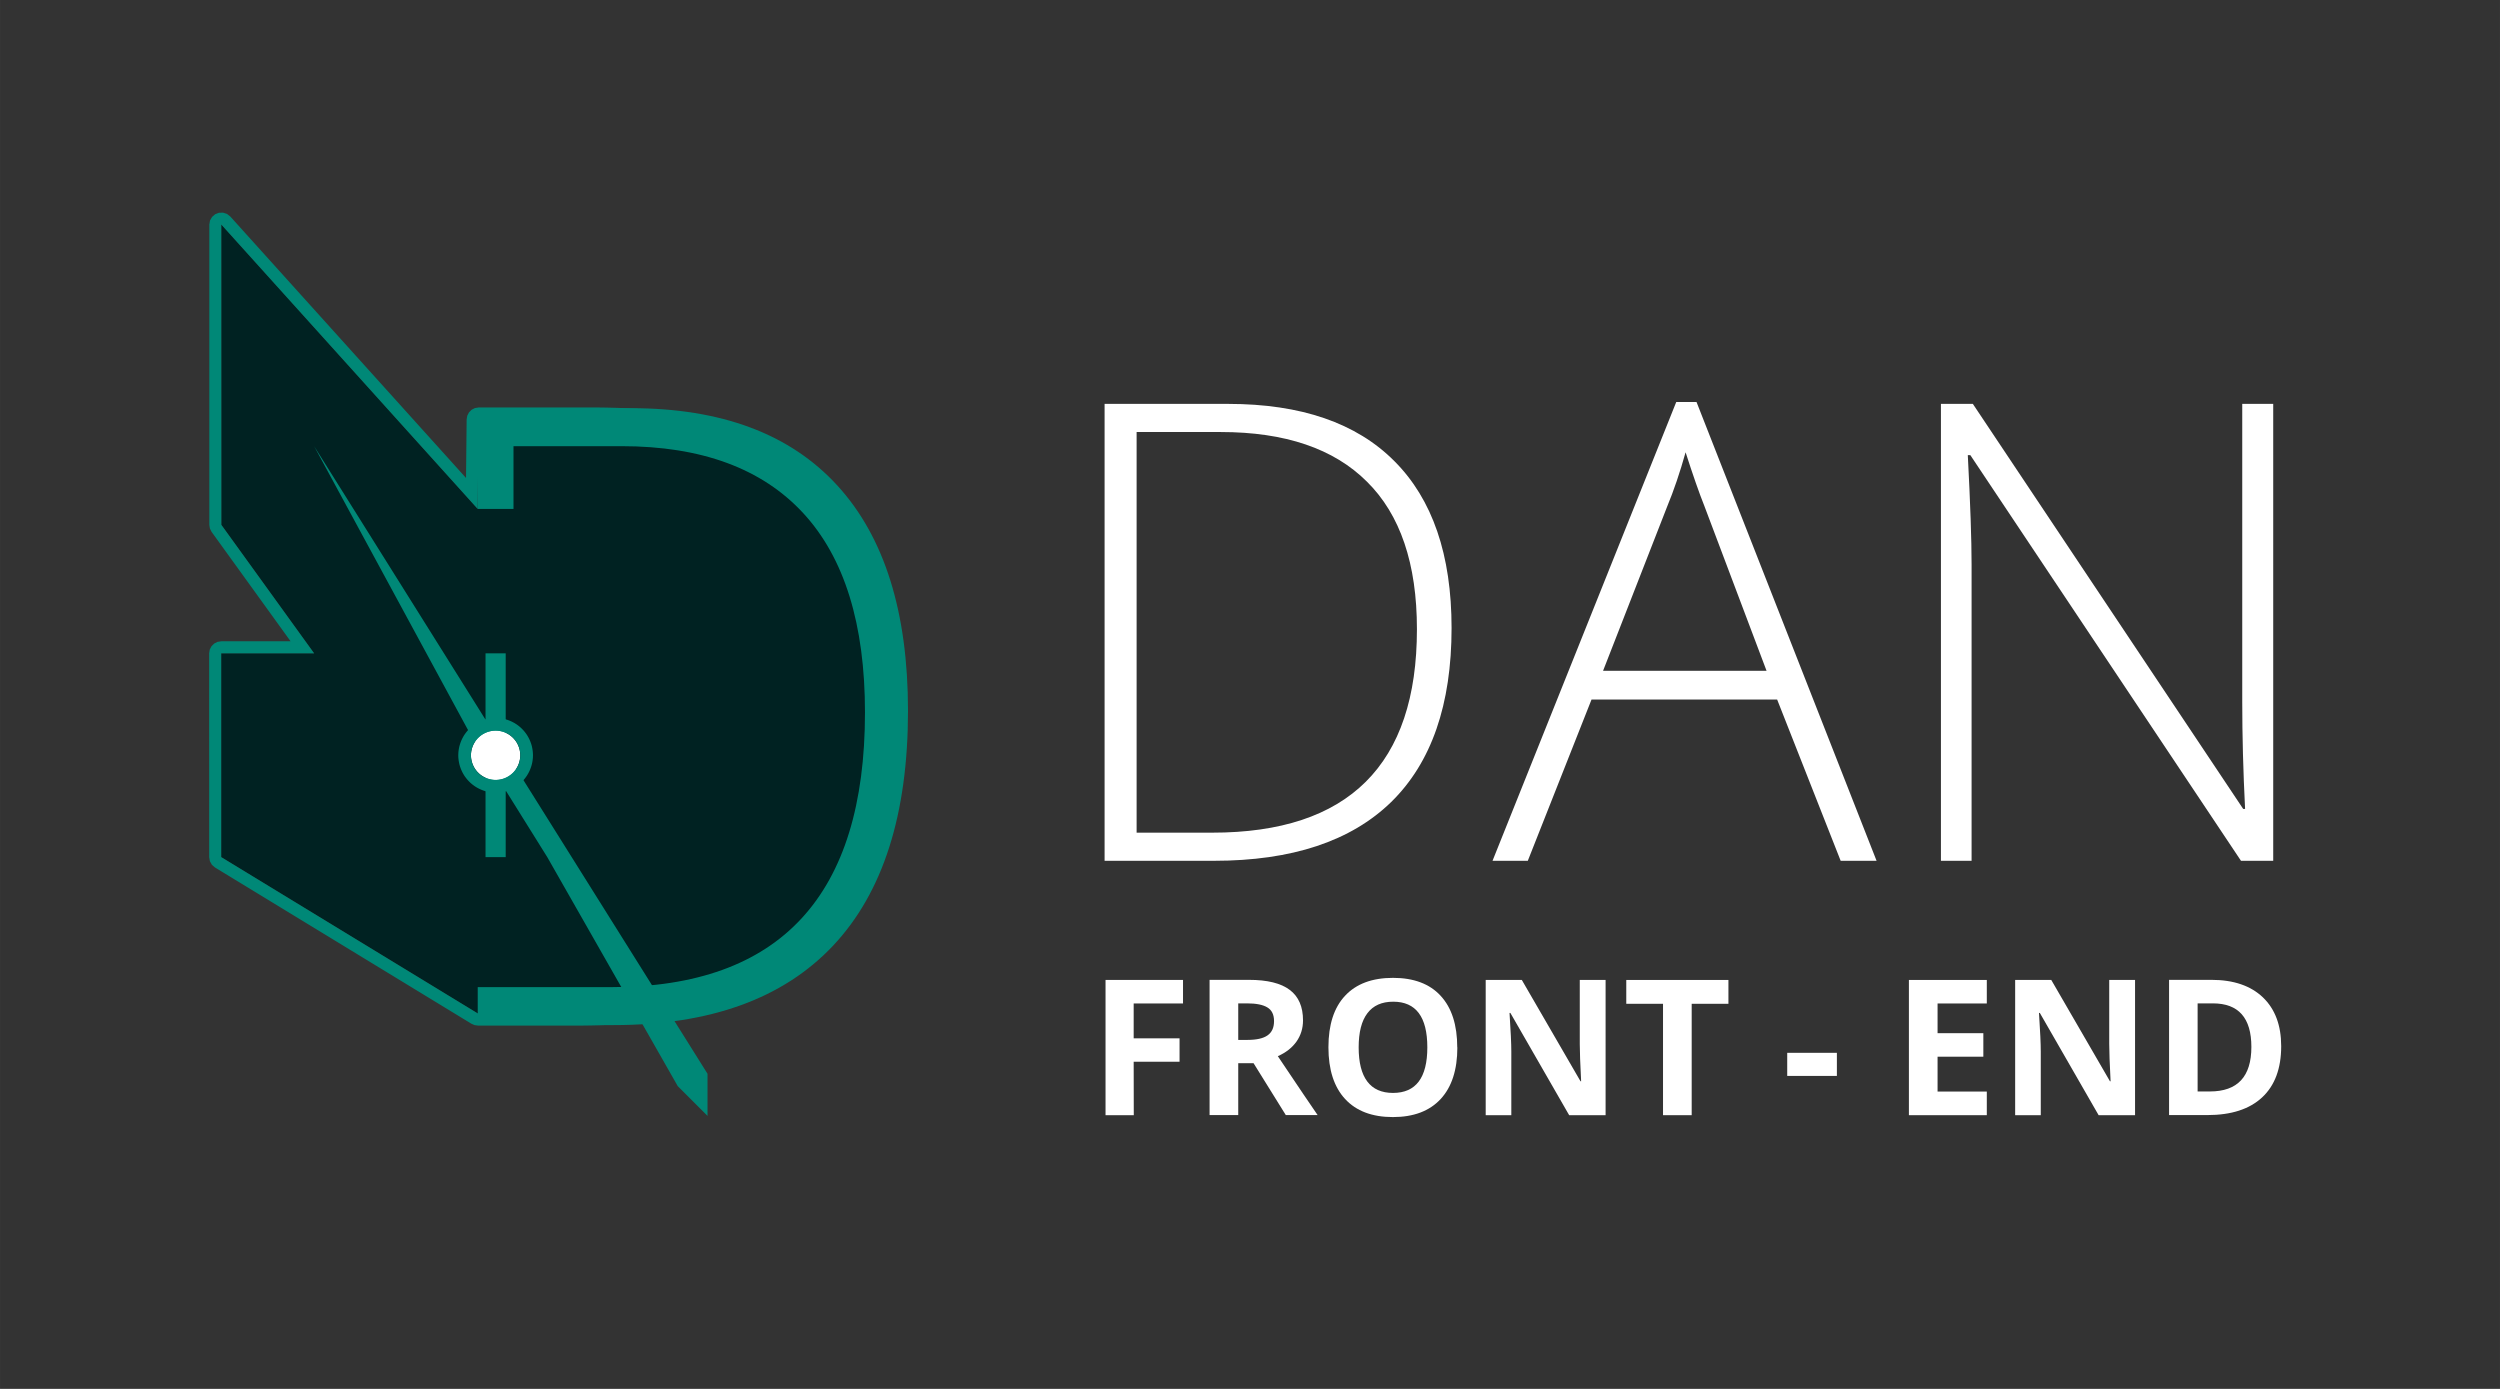 <?xml version="1.0" encoding="UTF-8" standalone="no"?>
<!-- Created with Inkscape (http://www.inkscape.org/) -->

<svg
   xmlns:dc="http://purl.org/dc/elements/1.1/"
   xmlns:cc="http://creativecommons.org/ns#"
   xmlns:rdf="http://www.w3.org/1999/02/22-rdf-syntax-ns#"
   xmlns:svg="http://www.w3.org/2000/svg"
   xmlns="http://www.w3.org/2000/svg"
   xmlns:sodipodi="http://sodipodi.sourceforge.net/DTD/sodipodi-0.dtd"
   xmlns:inkscape="http://www.inkscape.org/namespaces/inkscape"
   width="90"
   height="50"
   viewBox="0 0 23.812 13.229"
   version="1.1"
   id="svg4946"
   inkscape:version="0.92.3 (2405546, 2018-03-11)"
   sodipodi:docname="logo.svg">
  <rect x="0" y="0" width="23.812" height="13.229" fill="#333333" stroke="none"/>
  <defs
     id="defs4940" />
  <sodipodi:namedview
     id="base"
     pagecolor="#ffffff"
     bordercolor="#666666"
     borderopacity="1.0"
     inkscape:pageopacity="0.0"
     inkscape:pageshadow="2"
     inkscape:zoom="4.4706658"
     inkscape:cx="30.466974"
     inkscape:cy="21.960724"
     inkscape:document-units="mm"
     inkscape:current-layer="layer1"
     showgrid="false"
     units="px"
     inkscape:window-width="1366"
     inkscape:window-height="740"
     inkscape:window-x="0"
     inkscape:window-y="0"
     inkscape:window-maximized="1"
     showguides="true"
     inkscape:guide-bbox="true" />
  <g
     inkscape:label="Camada 1"
     inkscape:groupmode="layer"
     id="layer1"
     transform="translate(0,-283.771)">
    <g
       id="g5003"
       transform="translate(-0.963,-0.092)">
      <g
         id="g847"
         transform="translate(1.21)">
        <g
           id="g858"
           style="isolation:isolate"
           transform="matrix(0.252,0,0,0.252,-108.457,281.848)">
          <g
             id="g842">
            <path
               style="fill:#002222;fill-rule:evenodd"
               inkscape:connector-curvature="0"
               id="path838"
               d="m 447.461,27.232 0.036,-3.38 h 4.291 c 3.419,0 6.019,0.545 7.802,2.491 1.783,1.946 2.674,4.785 2.674,8.517 0,3.913 -0.943,6.872 -2.828,8.876 -1.885,2.004 -4.654,2.564 -8.307,2.564 h -3.668 l -9.696,-5.908 V 32.69 h 3.512 l -3.507,-4.857 v -11.35 z" />
            <path
               style="fill:#008877;fill-rule:evenodd"
               inkscape:connector-curvature="0"
               id="path840"
               d="m 437.986,16.083 0.122,0.096 8.911,9.883 0.023,-2.215 0.024,-0.139 0.065,-0.126 0.1,-0.099 0.126,-0.064 0.14,-0.022 h 4.291 0.041 0.04 0.041 0.04 l 0.041,0.001 h 0.04 0.04 l 0.04,0.001 h 0.04 0.04 l 0.04,10e-4 0.04,0.001 h 0.04 l 0.039,0.001 0.04,10e-4 0.039,0.001 0.04,0.001 0.04,10e-4 0.039,0.001 0.039,0.001 0.039,10e-4 0.04,0.001 0.038,0.001 0.04,10e-4 0.038,0.002 0.039,10e-4 0.039,0.002 0.039,10e-4 0.039,0.002 0.038,10e-4 0.039,0.002 0.038,0.002 0.038,0.002 0.039,0.001 0.038,0.002 0.038,0.003 0.038,0.001 0.038,0.002 0.038,0.003 0.038,0.002 0.038,0.002 0.038,0.003 0.037,0.002 0.038,0.003 0.038,0.002 0.037,0.003 0.038,0.003 0.037,0.002 0.038,0.003 0.037,0.003 0.037,0.003 0.037,0.003 0.037,0.003 0.037,0.004 0.037,0.003 0.037,0.003 0.037,0.004 0.036,0.003 0.037,0.004 0.036,0.003 0.037,0.004 0.036,0.004 0.037,0.003 0.036,0.004 0.036,0.004 0.036,0.004 0.036,0.004 0.036,0.005 0.036,0.004 0.036,0.004 0.036,0.005 0.036,0.004 0.035,0.005 0.036,0.004 0.035,0.005 0.036,0.005 0.035,0.005 0.036,0.005 0.035,0.005 0.035,0.005 0.035,0.005 0.036,0.005 0.035,0.006 0.034,0.005 0.035,0.005 0.035,0.006 0.035,0.006 0.034,0.005 0.035,0.006 0.035,0.006 0.034,0.006 0.034,0.006 0.035,0.006 0.034,0.006 0.034,0.007 0.034,0.006 0.034,0.006 0.035,0.007 0.033,0.007 0.034,0.006 0.034,0.007 0.034,0.007 0.033,0.007 0.034,0.007 0.033,0.008 0.034,0.007 0.033,0.007 0.034,0.007 0.033,0.008 0.033,0.008 0.033,0.007 0.033,0.008 0.033,0.008 0.033,0.008 0.033,0.008 0.033,0.008 0.032,0.008 0.033,0.009 0.033,0.008 0.032,0.009 0.033,0.008 0.032,0.009 0.033,0.009 0.032,0.009 0.032,0.009 0.032,0.009 0.032,0.009 0.032,0.009 0.032,0.01 0.032,0.009 0.032,0.01 0.031,0.009 0.032,0.01 0.031,0.01 0.032,0.01 0.031,0.01 0.032,0.01 0.031,0.01 0.031,0.011 0.031,0.01 0.031,0.011 0.031,0.01 0.031,0.011 0.031,0.011 0.031,0.011 0.031,0.011 0.031,0.011 0.03,0.012 0.031,0.011 0.03,0.012 0.03,0.011 0.031,0.012 0.03,0.011 0.03,0.013 0.03,0.011 0.03,0.012 0.03,0.013 0.03,0.012 0.03,0.012 0.03,0.013 0.03,0.013 0.029,0.013 0.03,0.012 0.029,0.014 0.03,0.012 0.029,0.014 0.029,0.013 0.029,0.014 0.03,0.013 0.029,0.014 0.029,0.014 0.029,0.013 0.028,0.014 0.029,0.014 0.029,0.014 0.029,0.015 0.028,0.014 0.029,0.015 0.028,0.014 0.028,0.015 0.029,0.015 0.028,0.015 0.028,0.015 0.028,0.016 0.028,0.015 0.028,0.015 0.027,0.016 0.028,0.016 0.028,0.016 0.027,0.016 0.028,0.016 0.028,0.016 0.027,0.016 0.027,0.016 0.028,0.017 0.027,0.017 0.027,0.016 0.027,0.017 0.026,0.018 0.027,0.017 0.027,0.017 0.027,0.017 0.026,0.018 0.027,0.017 0.026,0.018 0.027,0.018 0.026,0.018 0.026,0.018 0.026,0.019 0.026,0.018 0.026,0.018 0.026,0.019 0.026,0.019 0.026,0.018 0.026,0.019 0.025,0.02 0.026,0.019 0.025,0.019 0.026,0.02 0.025,0.019 0.025,0.02 0.025,0.02 0.025,0.02 0.025,0.02 0.025,0.02 0.025,0.021 0.025,0.02 0.024,0.021 0.025,0.021 0.024,0.021 0.025,0.021 0.024,0.021 0.024,0.021 0.025,0.021 0.023,0.022 0.025,0.021 0.024,0.022 0.023,0.022 0.024,0.022 0.024,0.022 0.023,0.023 0.024,0.022 0.023,0.023 0.023,0.022 0.024,0.023 0.023,0.023 0.023,0.023 0.023,0.023 0.023,0.024 0.023,0.023 0.023,0.024 0.022,0.024 0.023,0.024 0.022,0.023 0.023,0.025 0.022,0.024 0.022,0.024 0.022,0.024 0.022,0.025 0.022,0.024 0.021,0.024 0.022,0.025 0.021,0.024 0.022,0.025 0.021,0.025 0.021,0.025 0.021,0.025 0.021,0.025 0.021,0.025 0.021,0.025 0.021,0.025 0.02,0.026 0.021,0.025 0.021,0.026 0.02,0.025 0.02,0.026 0.021,0.026 0.02,0.026 0.02,0.026 0.02,0.026 0.02,0.026 0.02,0.026 0.019,0.026 0.02,0.027 0.02,0.026 0.019,0.027 0.019,0.027 0.02,0.026 0.019,0.027 0.019,0.027 0.019,0.027 0.019,0.027 0.019,0.027 0.019,0.027 0.018,0.028 0.019,0.027 0.018,0.028 0.019,0.027 0.018,0.027 0.018,0.028 0.018,0.028 0.019,0.028 0.017,0.028 0.019,0.028 0.017,0.028 0.018,0.028 0.018,0.029 0.017,0.028 0.018,0.028 0.017,0.029 0.017,0.029 0.017,0.028 0.017,0.029 0.017,0.029 0.017,0.029 0.017,0.029 0.017,0.029 0.017,0.029 0.016,0.03 0.017,0.029 0.016,0.03 0.016,0.029 0.017,0.03 0.016,0.029 0.016,0.03 0.016,0.03 0.016,0.03 0.015,0.03 0.016,0.03 0.016,0.03 0.015,0.031 0.016,0.03 0.015,0.03 0.015,0.031 0.015,0.03 0.015,0.031 0.015,0.031 0.015,0.031 0.015,0.031 0.015,0.031 0.014,0.03 0.015,0.032 0.015,0.031 0.014,0.032 0.014,0.031 0.014,0.031 0.014,0.032 0.014,0.032 0.014,0.031 0.014,0.032 0.014,0.032 0.014,0.032 0.013,0.032 0.014,0.032 0.013,0.032 0.013,0.032 0.014,0.033 0.013,0.032 0.013,0.033 0.013,0.032 0.013,0.033 0.012,0.033 0.013,0.033 0.013,0.032 0.012,0.033 0.013,0.034 0.012,0.033 0.012,0.033 0.013,0.033 0.012,0.034 0.012,0.033 0.012,0.034 0.012,0.033 0.011,0.034 0.012,0.034 0.012,0.034 0.011,0.034 0.011,0.034 0.012,0.034 0.011,0.034 0.011,0.034 0.011,0.034 0.011,0.035 0.011,0.035 0.011,0.034 0.011,0.035 0.01,0.035 0.011,0.034 0.01,0.035 0.011,0.035 0.01,0.035 0.01,0.035 0.01,0.036 0.01,0.035 0.01,0.035 0.01,0.036 0.01,0.035 0.009,0.036 0.01,0.036 0.01,0.035 0.009,0.036 0.009,0.036 0.009,0.036 0.01,0.036 0.009,0.036 0.009,0.036 0.009,0.037 0.008,0.036 0.009,0.037 0.009,0.036 0.008,0.037 0.009,0.036 0.008,0.037 0.009,0.037 0.008,0.037 0.008,0.037 0.008,0.037 0.008,0.038 0.008,0.037 0.008,0.037 0.007,0.037 0.008,0.038 0.008,0.038 0.007,0.037 0.007,0.038 0.008,0.038 0.007,0.038 0.007,0.038 0.007,0.037 0.007,0.039 0.006,0.038 0.008,0.038 0.006,0.039 0.007,0.038 0.006,0.039 0.007,0.038 0.006,0.039 0.006,0.039 0.006,0.038 0.007,0.039 0.006,0.039 0.005,0.039 0.006,0.039 0.006,0.04 0.006,0.039 0.005,0.039 0.006,0.04 0.005,0.039 0.005,0.04 0.006,0.039 0.005,0.04 0.005,0.04 0.005,0.04 0.005,0.04 0.005,0.04 0.004,0.04 0.005,0.04 0.005,0.041 0.004,0.04 0.005,0.041 0.004,0.04 0.004,0.041 0.004,0.041 0.004,0.04 0.004,0.041 0.004,0.041 0.004,0.041 0.004,0.041 0.003,0.041 0.004,0.042 0.003,0.041 0.004,0.042 0.003,0.041 0.003,0.042 0.003,0.041 0.003,0.042 0.003,0.042 0.003,0.042 0.003,0.042 0.003,0.042 0.002,0.042 0.003,0.042 0.002,0.042 0.003,0.042 0.002,0.043 0.002,0.042 0.002,0.043 0.002,0.043 0.002,0.042 0.002,0.043 0.002,0.043 0.002,0.043 10e-4,0.043 0.002,0.043 0.001,0.044 0.002,0.043 10e-4,0.043 10e-4,0.044 0.001,0.043 10e-4,0.044 0.001,0.043 10e-4,0.044 10e-4,0.044 0.001,0.044 v 0.044 l 10e-4,0.044 v 0.044 l 0.001,0.044 v 0.045 0.044 0.045 0.044 0.047 0.046 0.047 0.046 l -0.001,0.047 v 0.046 l -10e-4,0.046 v 0.046 l -0.001,0.046 -10e-4,0.046 -10e-4,0.046 -0.001,0.046 -10e-4,0.045 -0.001,0.046 -0.002,0.045 -0.001,0.046 -10e-4,0.045 -0.002,0.045 -0.002,0.045 -10e-4,0.045 -0.002,0.045 -0.002,0.045 -0.002,0.045 -0.002,0.045 -0.002,0.044 -0.002,0.045 -0.003,0.044 -0.002,0.045 -0.003,0.044 -0.002,0.045 -0.003,0.043 -0.003,0.045 -0.003,0.044 -0.003,0.044 -0.003,0.043 -0.003,0.044 -0.003,0.044 -0.003,0.043 -0.004,0.044 -0.003,0.043 -0.004,0.043 -0.003,0.044 -0.004,0.043 -0.004,0.043 -0.004,0.043 -0.004,0.043 -0.004,0.043 -0.004,0.042 -0.004,0.043 -0.005,0.043 -0.004,0.042 -0.005,0.042 -0.005,0.043 -0.004,0.042 -0.005,0.042 -0.005,0.042 -0.005,0.042 -0.005,0.042 -0.005,0.042 -0.006,0.041 -0.005,0.042 -0.005,0.042 -0.006,0.041 -0.005,0.041 -0.006,0.042 -0.006,0.041 -0.006,0.041 -0.006,0.041 -0.006,0.041 -0.006,0.041 -0.007,0.041 -0.006,0.041 -0.006,0.04 -0.007,0.041 -0.007,0.04 -0.006,0.041 -0.007,0.04 -0.007,0.04 -0.007,0.04 -0.007,0.04 -0.007,0.04 -0.007,0.04 -0.007,0.04 -0.008,0.04 -0.007,0.039 -0.008,0.04 -0.008,0.039 -0.008,0.04 -0.007,0.039 -0.008,0.039 -0.008,0.039 -0.009,0.039 -0.008,0.039 -0.008,0.039 -0.009,0.039 -0.008,0.039 -0.009,0.038 -0.008,0.039 -0.009,0.038 -0.009,0.039 -0.009,0.038 -0.009,0.038 -0.009,0.038 -0.009,0.038 -0.01,0.038 -0.009,0.038 -0.009,0.038 -0.01,0.037 -0.01,0.038 -0.01,0.037 -0.009,0.038 -0.01,0.037 -0.011,0.038 -0.01,0.037 -0.01,0.037 -0.01,0.037 -0.01,0.037 -0.011,0.037 -0.011,0.037 -0.01,0.036 -0.011,0.037 -0.011,0.036 -0.011,0.037 -0.011,0.036 -0.011,0.037 -0.011,0.036 -0.011,0.036 -0.012,0.036 -0.012,0.036 -0.011,0.035 -0.012,0.036 -0.012,0.036 -0.011,0.036 -0.012,0.035 -0.012,0.035 -0.013,0.036 -0.012,0.035 -0.012,0.035 -0.013,0.035 -0.012,0.035 -0.013,0.035 -0.012,0.035 -0.013,0.035 -0.013,0.034 -0.013,0.035 -0.013,0.034 -0.013,0.035 -0.013,0.034 -0.014,0.034 -0.013,0.034 -0.014,0.034 -0.014,0.034 -0.013,0.034 -0.014,0.034 -0.014,0.034 -0.014,0.033 -0.014,0.034 -0.014,0.033 -0.014,0.034 -0.015,0.033 -0.014,0.033 -0.015,0.034 -0.014,0.032 -0.015,0.033 -0.015,0.033 -0.015,0.033 -0.015,0.033 -0.015,0.032 -0.015,0.033 -0.015,0.032 -0.016,0.032 -0.015,0.033 -0.015,0.032 -0.016,0.032 -0.016,0.032 -0.016,0.032 -0.016,0.032 -0.016,0.031 -0.016,0.032 -0.016,0.032 -0.016,0.031 -0.017,0.031 -0.016,0.032 -0.017,0.031 -0.017,0.031 -0.016,0.031 -0.017,0.031 -0.017,0.031 -0.017,0.031 -0.017,0.031 -0.017,0.03 -0.018,0.031 -0.017,0.03 -0.018,0.031 -0.017,0.03 -0.018,0.03 -0.018,0.03 -0.018,0.03 -0.017,0.03 -0.019,0.03 -0.018,0.03 -0.018,0.029 -0.018,0.03 -0.019,0.029 -0.018,0.03 -0.019,0.029 -0.019,0.029 -0.018,0.029 -0.019,0.029 -0.019,0.029 -0.019,0.029 -0.02,0.029 -0.019,0.028 -0.019,0.029 -0.02,0.028 -0.019,0.029 -0.02,0.028 -0.019,0.028 -0.02,0.029 -0.02,0.028 -0.02,0.027 -0.021,0.028 -0.02,0.028 -0.02,0.028 -0.02,0.028 -0.021,0.027 -0.02,0.027 -0.021,0.028 -0.021,0.027 -0.02,0.027 -0.021,0.027 -0.021,0.027 -0.022,0.027 -0.021,0.027 -0.021,0.027 -0.022,0.026 -0.021,0.027 -0.022,0.026 -0.021,0.026 -0.022,0.027 -0.022,0.026 -0.022,0.026 -0.022,0.026 -0.022,0.026 -0.022,0.026 -0.023,0.025 -0.022,0.026 -0.022,0.025 -0.023,0.026 -0.023,0.025 -0.022,0.026 -0.023,0.025 -0.023,0.025 -0.023,0.025 -0.023,0.025 -0.024,0.025 -0.023,0.024 -0.024,0.025 -0.024,0.025 -0.024,0.025 -0.023,0.024 -0.025,0.024 -0.023,0.024 -0.025,0.024 -0.024,0.024 -0.025,0.024 -0.024,0.023 -0.025,0.024 -0.024,0.023 -0.025,0.023 -0.025,0.023 -0.025,0.023 -0.025,0.023 -0.025,0.023 -0.025,0.022 -0.025,0.022 -0.025,0.023 -0.026,0.022 -0.026,0.022 -0.025,0.022 -0.026,0.021 -0.026,0.022 -0.026,0.022 -0.026,0.021 -0.026,0.021 -0.026,0.021 -0.026,0.021 -0.026,0.021 -0.027,0.02 -0.026,0.021 -0.026,0.02 -0.027,0.021 -0.027,0.02 -0.027,0.02 -0.027,0.02 -0.027,0.019 -0.027,0.02 -0.027,0.02 -0.027,0.019 -0.027,0.019 -0.028,0.019 -0.027,0.019 -0.028,0.019 -0.027,0.019 -0.028,0.018 -0.028,0.019 -0.028,0.018 -0.028,0.019 -0.028,0.018 -0.028,0.018 -0.028,0.017 -0.029,0.018 -0.028,0.018 -0.028,0.017 -0.029,0.017 -0.029,0.018 -0.028,0.017 -0.029,0.017 -0.029,0.016 -0.029,0.017 -0.029,0.017 -0.029,0.016 -0.029,0.017 -0.029,0.016 -0.03,0.016 -0.029,0.016 -0.03,0.016 -0.029,0.016 -0.03,0.016 -0.03,0.015 -0.03,0.015 -0.03,0.015 -0.03,0.016 -0.029,0.015 -0.031,0.015 -0.03,0.014 -0.03,0.015 -0.031,0.015 -0.03,0.014 -0.03,0.015 -0.031,0.014 -0.031,0.014 -0.031,0.014 -0.03,0.014 -0.031,0.014 -0.031,0.013 -0.031,0.014 -0.032,0.013 -0.031,0.013 -0.031,0.014 -0.032,0.013 -0.031,0.013 -0.032,0.013 -0.031,0.012 -0.032,0.013 -0.031,0.012 -0.032,0.013 -0.032,0.012 -0.032,0.012 -0.032,0.013 -0.032,0.012 -0.033,0.011 -0.032,0.012 -0.032,0.012 -0.033,0.011 -0.032,0.012 -0.033,0.011 -0.032,0.011 -0.033,0.012 -0.033,0.011 -0.033,0.011 -0.033,0.01 -0.033,0.011 -0.033,0.011 -0.033,0.01 -0.033,0.011 -0.033,0.01 -0.034,0.01 -0.033,0.01 -0.034,0.01 -0.034,0.01 -0.033,0.01 -0.034,0.01 -0.034,0.009 -0.034,0.01 -0.034,0.009 -0.034,0.01 -0.034,0.009 -0.034,0.009 -0.035,0.009 -0.034,0.009 -0.034,0.009 -0.035,0.008 -0.034,0.009 -0.035,0.009 -0.035,0.008 -0.035,0.009 -0.035,0.008 -0.035,0.008 -0.035,0.008 -0.034,0.008 -0.036,0.008 -0.035,0.008 -0.035,0.007 -0.036,0.008 -0.035,0.007 -0.036,0.008 -0.035,0.007 -0.036,0.007 -0.036,0.008 -0.036,0.007 -0.035,0.007 -0.036,0.007 -0.036,0.006 -0.037,0.007 -0.036,0.007 -0.036,0.006 -0.036,0.007 -0.037,0.006 -0.036,0.007 -0.037,0.006 -0.036,0.006 -0.037,0.006 -0.037,0.006 -0.037,0.006 -0.037,0.006 -0.037,0.005 -0.037,0.006 -0.037,0.006 -0.037,0.005 -0.038,0.005 -0.037,0.006 -0.037,0.005 -0.038,0.005 -0.037,0.005 -0.038,0.005 -0.038,0.005 -0.038,0.005 -0.038,0.005 -0.037,0.004 -0.038,0.005 -0.039,0.004 -0.038,0.005 -0.038,0.004 -0.038,0.004 -0.039,0.005 -0.038,0.004 -0.039,0.004 -0.038,0.004 -0.039,0.004 -0.039,0.003 -0.039,0.004 -0.039,0.004 -0.039,0.004 -0.039,0.003 -0.039,0.004 -0.039,0.003 -0.039,0.003 -0.039,0.004 -0.04,0.003 -0.04,0.003 -0.039,0.003 -0.04,0.003 -0.039,0.003 -0.04,0.003 -0.04,0.003 -0.04,0.002 -0.04,0.003 -0.04,0.002 -0.04,0.003 -0.041,0.003 -0.04,0.002 -0.04,0.002 -0.041,0.003 -0.04,0.002 -0.041,0.002 -0.041,0.002 -0.041,0.002 -0.04,0.002 -0.041,0.002 -0.041,0.001 -0.041,0.002 -0.041,0.002 -0.042,10e-4 -0.041,0.002 -0.041,0.002 -0.042,10e-4 -0.041,10e-4 -0.042,0.002 -0.042,10e-4 -0.041,0.001 -0.042,10e-4 -0.042,0.002 h -0.042 l -0.042,10e-4 -0.042,10e-4 -0.042,0.001 -0.042,10e-4 -0.043,10e-4 h -0.042 l -0.043,0.001 -0.042,10e-4 h -0.043 -0.043 l -0.042,10e-4 h -0.043 -0.043 l -0.043,0.001 h -0.043 -0.044 -0.043 -0.043 -3.668 l -0.122,-0.017 -0.114,-0.049 -9.697,-5.909 -0.116,-0.101 -0.076,-0.135 -0.026,-0.152 V 32.69 l 0.022,-0.141 0.065,-0.126 0.101,-0.101 0.126,-0.065 0.141,-0.022 h 2.623 l -2.986,-4.136 -0.064,-0.126 -0.022,-0.14 v -11.35 l 0.026,-0.153 0.077,-0.135 0.118,-0.102 0.145,-0.056 0.156,-0.003 z m -0.216,11.75 3.507,4.857 h -3.512 v 7.702 l 9.696,5.908 h 3.668 0.043 0.042 0.043 0.042 0.043 0.042 l 0.043,-10e-4 h 0.042 0.042 l 0.042,-10e-4 h 0.042 l 0.042,-0.001 0.042,-10e-4 0.041,-10e-4 h 0.042 l 0.041,-0.001 0.042,-10e-4 0.041,-10e-4 0.042,-0.001 0.041,-10e-4 0.041,-10e-4 0.041,-0.001 0.041,-10e-4 0.041,-0.002 0.041,-10e-4 0.041,-0.002 0.04,-10e-4 0.041,-0.002 0.041,-0.001 0.04,-0.002 0.04,-0.002 0.041,-10e-4 0.039,-0.002 0.041,-0.002 0.04,-0.002 0.04,-0.002 0.039,-0.002 0.04,-0.002 0.04,-0.003 0.04,-0.002 0.039,-0.002 0.039,-0.003 0.04,-0.002 0.039,-0.003 0.04,-0.002 0.038,-0.003 0.04,-0.003 0.038,-0.002 0.04,-0.003 0.038,-0.003 0.039,-0.003 0.039,-0.003 0.038,-0.003 0.039,-0.004 0.038,-0.003 0.039,-0.003 0.038,-0.004 0.038,-0.003 0.038,-0.004 0.038,-0.003 0.038,-0.004 0.037,-0.004 0.038,-0.003 0.038,-0.004 0.038,-0.004 0.037,-0.004 0.038,-0.004 0.037,-0.005 0.037,-0.004 0.037,-0.004 0.037,-0.004 0.037,-0.005 0.037,-0.005 0.037,-0.004 0.037,-0.005 0.037,-0.005 0.037,-0.005 0.036,-0.005 0.036,-0.005 0.037,-0.004 0.036,-0.006 0.036,-0.005 0.036,-0.005 0.036,-0.006 0.036,-0.005 0.036,-0.006 0.036,-0.005 0.036,-0.006 0.036,-0.006 0.035,-0.006 0.035,-0.005 0.036,-0.006 0.035,-0.007 0.036,-0.006 0.034,-0.006 0.036,-0.006 0.035,-0.007 0.035,-0.006 0.034,-0.007 0.035,-0.007 0.035,-0.006 0.034,-0.007 0.035,-0.007 0.035,-0.007 0.034,-0.007 0.034,-0.007 0.034,-0.008 0.034,-0.007 0.034,-0.007 0.034,-0.008 0.034,-0.007 0.034,-0.008 0.034,-0.008 0.033,-0.008 0.034,-0.008 0.033,-0.008 0.034,-0.008 0.033,-0.008 0.033,-0.009 0.033,-0.008 0.034,-0.008 0.032,-0.009 0.033,-0.008 0.033,-0.009 0.033,-0.009 0.032,-0.009 0.033,-0.009 0.033,-0.009 0.032,-0.01 0.032,-0.009 0.032,-0.009 0.033,-0.01 0.032,-0.009 0.032,-0.01 0.032,-0.009 0.032,-0.01 0.031,-0.01 0.032,-0.01 0.032,-0.01 0.031,-0.011 0.031,-0.01 0.032,-0.01 0.031,-0.011 0.031,-0.011 0.031,-0.01 0.031,-0.011 0.031,-0.011 0.031,-0.011 0.031,-0.011 0.031,-0.011 0.031,-0.012 0.03,-0.011 0.031,-0.011 0.03,-0.012 0.03,-0.012 0.03,-0.012 0.031,-0.011 0.03,-0.013 0.03,-0.012 0.029,-0.012 0.03,-0.012 0.03,-0.013 0.03,-0.012 0.029,-0.013 0.03,-0.012 0.029,-0.013 0.03,-0.013 0.029,-0.013 0.029,-0.013 0.029,-0.014 0.029,-0.013 0.029,-0.013 0.029,-0.014 0.029,-0.013 0.028,-0.014 0.029,-0.014 0.028,-0.014 0.029,-0.014 0.028,-0.015 0.029,-0.014 0.028,-0.014 0.028,-0.015 0.028,-0.014 0.028,-0.015 0.028,-0.015 0.028,-0.015 0.027,-0.015 0.028,-0.015 0.027,-0.015 0.028,-0.016 0.027,-0.015 0.028,-0.016 0.027,-0.016 0.027,-0.015 0.027,-0.016 0.027,-0.016 0.027,-0.016 0.027,-0.017 0.027,-0.016 0.026,-0.017 0.027,-0.017 0.026,-0.016 0.027,-0.017 0.026,-0.017 0.026,-0.017 0.026,-0.017 0.026,-0.018 0.026,-0.017 0.026,-0.018 0.026,-0.018 0.026,-0.017 0.026,-0.018 0.025,-0.018 0.026,-0.019 0.025,-0.018 0.026,-0.018 0.025,-0.018 0.025,-0.019 0.025,-0.019 0.025,-0.019 0.025,-0.019 0.025,-0.019 0.025,-0.019 0.025,-0.02 0.024,-0.019 0.025,-0.02 0.024,-0.019 0.025,-0.02 0.024,-0.02 0.024,-0.02 0.025,-0.02 0.024,-0.021 0.024,-0.02 0.024,-0.021 0.023,-0.02 0.024,-0.021 0.024,-0.021 0.023,-0.021 0.024,-0.022 0.023,-0.021 0.024,-0.021 0.023,-0.022 0.023,-0.022 0.023,-0.022 0.023,-0.022 0.023,-0.022 0.023,-0.022 0.023,-0.022 0.023,-0.023 0.022,-0.023 0.023,-0.022 0.022,-0.023 0.022,-0.023 0.023,-0.023 0.022,-0.024 0.022,-0.023 0.022,-0.024 0.022,-0.023 0.022,-0.024 0.022,-0.024 0.022,-0.024 0.021,-0.024 0.022,-0.024 0.021,-0.024 0.021,-0.024 0.022,-0.024 0.021,-0.025 0.021,-0.024 0.021,-0.025 0.021,-0.024 0.021,-0.025 0.021,-0.025 0.02,-0.025 0.021,-0.025 0.02,-0.025 0.021,-0.025 0.02,-0.026 0.02,-0.025 0.02,-0.025 0.02,-0.026 0.021,-0.026 0.019,-0.025 0.02,-0.026 0.02,-0.026 0.019,-0.026 0.02,-0.026 0.019,-0.026 0.02,-0.026 0.019,-0.027 0.02,-0.026 0.018,-0.027 0.02,-0.026 0.019,-0.027 0.018,-0.027 0.019,-0.027 0.019,-0.027 0.018,-0.026 0.019,-0.028 0.018,-0.027 0.019,-0.027 0.018,-0.027 0.018,-0.028 0.018,-0.028 0.018,-0.027 0.018,-0.028 0.018,-0.028 0.018,-0.028 0.017,-0.028 0.018,-0.028 0.017,-0.028 0.018,-0.028 0.017,-0.028 0.017,-0.029 0.017,-0.028 0.017,-0.029 0.017,-0.029 0.017,-0.029 0.017,-0.028 0.017,-0.029 0.016,-0.029 0.017,-0.029 0.016,-0.03 0.017,-0.029 0.016,-0.029 0.016,-0.03 0.016,-0.029 0.016,-0.03 0.016,-0.03 0.016,-0.029 0.015,-0.03 0.016,-0.031 0.016,-0.03 0.016,-0.03 0.015,-0.03 0.015,-0.03 0.015,-0.031 0.015,-0.03 0.015,-0.031 0.015,-0.03 0.015,-0.031 0.015,-0.031 0.015,-0.031 0.014,-0.031 0.015,-0.031 0.015,-0.032 0.014,-0.031 0.014,-0.031 0.014,-0.032 0.015,-0.031 0.014,-0.032 0.013,-0.032 0.014,-0.032 0.014,-0.032 0.014,-0.032 0.013,-0.032 0.014,-0.032 0.013,-0.032 0.013,-0.032 0.014,-0.033 0.013,-0.032 0.013,-0.033 0.013,-0.033 0.013,-0.033 0.013,-0.032 0.012,-0.033 0.013,-0.033 0.013,-0.033 0.012,-0.034 0.013,-0.033 0.012,-0.034 0.012,-0.033 0.012,-0.033 0.012,-0.034 0.012,-0.034 0.012,-0.034 0.012,-0.034 0.011,-0.034 0.012,-0.034 0.011,-0.034 0.012,-0.034 0.011,-0.035 0.012,-0.034 0.011,-0.035 0.011,-0.034 0.011,-0.035 0.011,-0.035 0.01,-0.035 0.012,-0.035 0.01,-0.035 0.011,-0.035 0.01,-0.035 0.011,-0.036 0.01,-0.035 0.01,-0.036 0.01,-0.035 0.01,-0.036 0.01,-0.035 0.01,-0.036 0.01,-0.036 0.01,-0.036 0.009,-0.036 0.01,-0.037 0.009,-0.036 0.009,-0.036 0.01,-0.037 0.009,-0.036 0.009,-0.037 0.009,-0.037 0.009,-0.036 0.009,-0.037 0.009,-0.037 0.008,-0.037 0.009,-0.037 0.008,-0.038 0.009,-0.037 0.008,-0.038 0.008,-0.037 0.009,-0.038 0.008,-0.037 0.008,-0.038 0.007,-0.038 0.008,-0.038 0.008,-0.038 0.008,-0.038 0.007,-0.038 0.008,-0.039 0.007,-0.038 0.008,-0.038 0.007,-0.039 0.007,-0.039 0.007,-0.039 0.007,-0.038 0.006,-0.039 0.007,-0.039 0.007,-0.039 0.007,-0.039 0.006,-0.04 0.007,-0.039 0.006,-0.04 0.006,-0.039 0.006,-0.04 0.006,-0.039 0.007,-0.04 0.005,-0.04 0.006,-0.04 0.006,-0.04 0.005,-0.04 0.006,-0.04 0.005,-0.04 0.006,-0.041 0.005,-0.04 0.005,-0.041 0.006,-0.04 0.005,-0.041 0.005,-0.041 0.005,-0.041 0.004,-0.041 0.005,-0.041 0.005,-0.041 0.004,-0.042 0.004,-0.041 0.005,-0.041 0.004,-0.042 0.004,-0.041 0.005,-0.042 0.003,-0.042 0.004,-0.042 0.004,-0.042 0.004,-0.042 0.004,-0.042 0.003,-0.042 0.004,-0.043 0.003,-0.042 0.004,-0.042 0.003,-0.043 0.003,-0.043 0.003,-0.043 0.003,-0.042 0.003,-0.043 0.002,-0.044 0.003,-0.043 0.003,-0.043 0.003,-0.043 0.002,-0.043 0.002,-0.044 0.003,-0.043 0.002,-0.044 0.002,-0.044 0.002,-0.044 0.002,-0.043 0.002,-0.044 0.002,-0.044 10e-4,-0.045 0.002,-0.044 10e-4,-0.044 0.002,-0.044 0.001,-0.045 10e-4,-0.045 0.002,-0.044 10e-4,-0.045 0.001,-0.045 v -0.045 l 10e-4,-0.045 0.001,-0.045 10e-4,-0.045 v -0.045 l 10e-4,-0.046 v -0.045 -0.046 l 0.001,-0.045 V 34.906 34.86 34.816 34.773 l -0.001,-0.044 v -0.043 -0.044 l -10e-4,-0.043 v -0.043 l -10e-4,-0.043 -0.001,-0.043 v -0.043 l -10e-4,-0.043 -0.001,-0.043 -10e-4,-0.043 -0.001,-0.042 -10e-4,-0.043 -0.002,-0.042 -10e-4,-0.043 -0.002,-0.042 -10e-4,-0.042 -0.001,-0.042 -0.002,-0.043 -0.002,-0.041 -0.002,-0.042 -0.002,-0.042 -0.002,-0.042 -0.002,-0.042 -0.002,-0.041 -0.002,-0.042 -0.003,-0.041 -0.002,-0.041 -0.003,-0.042 -0.002,-0.04 -0.003,-0.042 -0.002,-0.041 -0.003,-0.041 -0.003,-0.04 -0.003,-0.041 -0.003,-0.041 -0.003,-0.04 -0.004,-0.041 -0.003,-0.04 -0.003,-0.041 -0.003,-0.04 -0.004,-0.04 -0.004,-0.04 -0.004,-0.04 -0.003,-0.04 -0.004,-0.04 -0.004,-0.04 -0.004,-0.04 -0.004,-0.039 -0.004,-0.04 -0.005,-0.039 -0.004,-0.039 -0.005,-0.04 -0.004,-0.039 -0.005,-0.039 -0.004,-0.039 -0.005,-0.039 -0.005,-0.039 -0.005,-0.039 -0.005,-0.038 -0.005,-0.039 -0.005,-0.039 -0.006,-0.038 -0.005,-0.039 -0.005,-0.038 -0.006,-0.038 -0.005,-0.038 -0.006,-0.038 -0.006,-0.038 -0.006,-0.038 -0.006,-0.038 -0.006,-0.037 -0.006,-0.038 -0.006,-0.038 -0.006,-0.037 -0.007,-0.038 -0.006,-0.037 -0.006,-0.037 -0.007,-0.037 -0.007,-0.038 -0.006,-0.037 -0.007,-0.036 -0.007,-0.037 -0.007,-0.037 -0.007,-0.037 -0.007,-0.036 -0.007,-0.037 -0.008,-0.036 -0.007,-0.036 -0.007,-0.037 -0.008,-0.036 -0.008,-0.036 -0.007,-0.036 -0.008,-0.036 -0.008,-0.036 -0.008,-0.035 -0.008,-0.036 -0.008,-0.036 -0.008,-0.035 -0.009,-0.036 -0.008,-0.035 -0.009,-0.035 -0.008,-0.036 -0.009,-0.035 -0.008,-0.035 -0.009,-0.035 -0.009,-0.034 -0.009,-0.035 -0.009,-0.035 -0.009,-0.035 -0.009,-0.034 -0.01,-0.034 -0.009,-0.035 -0.009,-0.034 -0.01,-0.034 -0.009,-0.035 -0.01,-0.034 -0.01,-0.034 -0.01,-0.033 -0.01,-0.034 -0.01,-0.034 -0.009,-0.034 -0.011,-0.033 -0.01,-0.034 -0.01,-0.033 -0.011,-0.033 -0.01,-0.034 -0.011,-0.033 -0.011,-0.033 -0.01,-0.033 -0.011,-0.033 -0.011,-0.032 -0.011,-0.033 -0.011,-0.033 -0.011,-0.032 -0.011,-0.033 -0.011,-0.033 -0.012,-0.032 -0.011,-0.032 -0.012,-0.032 -0.011,-0.032 -0.012,-0.032 -0.012,-0.032 -0.012,-0.032 -0.012,-0.032 -0.012,-0.031 -0.012,-0.032 -0.012,-0.031 -0.013,-0.032 -0.012,-0.031 -0.012,-0.032 -0.013,-0.031 -0.012,-0.031 -0.013,-0.031 -0.013,-0.031 -0.013,-0.031 -0.013,-0.031 -0.013,-0.03 -0.013,-0.031 -0.013,-0.03 -0.013,-0.031 -0.014,-0.03 -0.013,-0.03 -0.013,-0.031 -0.014,-0.03 -0.014,-0.03 -0.014,-0.03 -0.013,-0.03 -0.014,-0.029 -0.014,-0.03 -0.014,-0.03 -0.014,-0.029 -0.015,-0.03 -0.014,-0.029 -0.015,-0.029 -0.014,-0.03 -0.014,-0.029 -0.015,-0.029 -0.015,-0.029 -0.015,-0.029 -0.014,-0.029 -0.015,-0.028 -0.015,-0.029 -0.016,-0.028 -0.015,-0.029 -0.015,-0.028 -0.016,-0.029 -0.015,-0.028 -0.016,-0.028 -0.015,-0.028 -0.016,-0.028 -0.016,-0.028 -0.016,-0.028 -0.016,-0.027 -0.016,-0.028 -0.016,-0.028 -0.016,-0.027 -0.016,-0.028 -0.017,-0.027 -0.016,-0.027 -0.017,-0.028 -0.016,-0.027 -0.017,-0.027 -0.017,-0.027 -0.016,-0.027 -0.017,-0.026 -0.017,-0.027 -0.018,-0.026 -0.017,-0.027 -0.017,-0.026 -0.017,-0.027 -0.018,-0.026 -0.017,-0.026 -0.018,-0.027 -0.017,-0.026 -0.018,-0.026 -0.018,-0.025 -0.018,-0.026 -0.018,-0.026 -0.018,-0.025 -0.018,-0.026 -0.018,-0.025 -0.019,-0.026 -0.018,-0.025 -0.019,-0.025 -0.018,-0.026 -0.019,-0.024 -0.019,-0.025 -0.018,-0.025 -0.019,-0.025 -0.019,-0.025 -0.019,-0.024 -0.019,-0.025 -0.019,-0.025 -0.02,-0.024 -0.019,-0.024 -0.02,-0.025 -0.019,-0.024 -0.02,-0.024 -0.02,-0.024 -0.019,-0.024 -0.02,-0.024 -0.02,-0.023 -0.02,-0.024 -0.02,-0.023 -0.021,-0.024 -0.02,-0.023 -0.02,-0.024 -0.021,-0.023 -0.02,-0.023 -0.021,-0.023 -0.021,-0.023 -0.02,-0.023 -0.021,-0.023 -0.021,-0.023 -0.021,-0.022 -0.021,-0.023 -0.021,-0.022 -0.021,-0.022 -0.022,-0.022 -0.021,-0.022 -0.021,-0.022 -0.022,-0.022 -0.022,-0.022 -0.022,-0.021 -0.021,-0.021 -0.022,-0.022 -0.022,-0.021 -0.022,-0.021 -0.022,-0.021 -0.022,-0.02 -0.022,-0.021 -0.022,-0.02 -0.023,-0.021 -0.022,-0.02 -0.023,-0.02 -0.022,-0.02 -0.023,-0.02 -0.023,-0.02 -0.023,-0.019 -0.022,-0.02 -0.023,-0.019 -0.023,-0.02 -0.023,-0.019 -0.024,-0.019 -0.023,-0.019 -0.023,-0.019 -0.023,-0.018 -0.024,-0.019 -0.024,-0.018 -0.023,-0.018 -0.024,-0.019 -0.024,-0.018 -0.023,-0.018 -0.024,-0.018 -0.025,-0.017 -0.023,-0.018 -0.025,-0.018 -0.024,-0.017 -0.024,-0.017 -0.025,-0.017 -0.024,-0.017 -0.024,-0.018 -0.025,-0.016 -0.025,-0.017 -0.025,-0.017 -0.024,-0.016 -0.025,-0.016 -0.025,-0.017 -0.025,-0.016 -0.026,-0.016 -0.024,-0.016 -0.026,-0.016 -0.025,-0.015 -0.026,-0.016 -0.025,-0.016 -0.026,-0.015 -0.025,-0.015 -0.026,-0.015 -0.026,-0.016 -0.026,-0.014 -0.026,-0.015 -0.026,-0.015 -0.026,-0.015 -0.026,-0.014 -0.026,-0.014 -0.027,-0.015 -0.026,-0.014 -0.026,-0.014 -0.027,-0.014 -0.027,-0.014 -0.026,-0.014 -0.027,-0.013 -0.027,-0.014 -0.027,-0.014 -0.027,-0.013 -0.027,-0.013 -0.027,-0.013 -0.027,-0.013 -0.028,-0.013 -0.027,-0.013 -0.027,-0.013 -0.028,-0.012 -0.027,-0.013 -0.028,-0.013 -0.028,-0.012 -0.028,-0.012 -0.027,-0.012 -0.029,-0.013 -0.028,-0.011 -0.027,-0.012 -0.029,-0.012 -0.028,-0.012 -0.029,-0.011 -0.028,-0.012 -0.028,-0.011 -0.029,-0.011 -0.028,-0.012 -0.029,-0.011 -0.029,-0.011 -0.029,-0.01 -0.029,-0.011 -0.029,-0.011 -0.029,-0.01 -0.029,-0.011 -0.029,-0.01 -0.03,-0.011 -0.029,-0.01 -0.03,-0.01 -0.029,-0.01 -0.03,-0.01 -0.029,-0.01 -0.03,-0.01 -0.03,-0.01 -0.03,-0.009 -0.03,-0.009 -0.03,-0.01 -0.03,-0.009 -0.03,-0.009 -0.03,-0.009 -0.031,-0.009 -0.03,-0.009 -0.031,-0.009 -0.031,-0.009 -0.03,-0.009 -0.031,-0.008 -0.031,-0.009 -0.03,-0.008 -0.031,-0.008 -0.032,-0.009 -0.031,-0.008 -0.031,-0.008 -0.031,-0.008 -0.031,-0.008 -0.032,-0.007 -0.031,-0.008 -0.032,-0.008 -0.031,-0.008 -0.032,-0.007 -0.032,-0.007 -0.032,-0.008 -0.032,-0.007 -0.032,-0.007 -0.032,-0.007 -0.032,-0.007 -0.032,-0.007 -0.033,-0.007 -0.032,-0.007 -0.032,-0.006 -0.033,-0.007 -0.033,-0.006 -0.032,-0.007 -0.033,-0.006 -0.033,-0.006 -0.033,-0.006 -0.033,-0.006 -0.033,-0.006 -0.033,-0.006 -0.033,-0.006 -0.034,-0.006 -0.033,-0.006 -0.033,-0.005 -0.034,-0.006 -0.033,-0.005 -0.034,-0.006 -0.034,-0.005 -0.034,-0.005 -0.033,-0.005 -0.035,-0.005 -0.033,-0.005 -0.035,-0.005 -0.034,-0.005 -0.034,-0.005 -0.034,-0.005 -0.035,-0.004 -0.034,-0.005 -0.035,-0.004 -0.034,-0.005 -0.035,-0.004 -0.035,-0.005 -0.035,-0.004 -0.035,-0.004 -0.035,-0.004 -0.035,-0.004 -0.035,-0.004 -0.035,-0.004 -0.036,-0.003 -0.035,-0.004 -0.035,-0.004 -0.036,-0.003 -0.035,-0.004 -0.036,-0.003 -0.036,-0.004 -0.036,-0.003 -0.036,-0.003 -0.036,-0.003 -0.036,-0.004 -0.036,-0.003 -0.036,-0.003 -0.036,-0.003 -0.037,-0.002 -0.036,-0.003 -0.037,-0.003 -0.036,-0.003 -0.037,-0.002 -0.036,-0.003 -0.037,-0.002 -0.037,-0.003 -0.037,-0.002 -0.037,-0.002 -0.037,-0.002 -0.038,-0.002 -0.037,-0.003 -0.037,-0.002 -0.037,-10e-4 -0.038,-0.003 -0.038,-0.001 -0.037,-0.002 -0.038,-0.002 -0.037,-10e-4 -0.039,-0.002 -0.037,-0.002 -0.038,-0.001 -0.039,-10e-4 -0.038,-0.002 -0.038,-10e-4 -0.038,-0.001 -0.038,-0.002 -0.039,-0.001 -0.039,-0.001 -0.038,-10e-4 -0.039,-0.001 -0.038,-10e-4 -0.039,-0.001 -0.039,-0.001 h -0.039 l -0.039,-10e-4 -0.04,-0.001 h -0.039 l -0.039,-0.001 h -0.039 l -0.04,-10e-4 h -0.039 l -0.04,-0.001 h -0.04 -0.039 -0.04 -0.04 -0.04 -0.04 -4.291 l -0.036,3.38 -9.691,-10.749 z" />
          </g>
          <g
             id="g846">
            <path
               style="fill:#008877"
               inkscape:connector-curvature="0"
               id="path844"
               d="m 448.813,27.232 h -1.352 v -3.808 h 5.788 c 3.418,0 6.019,0.973 7.801,2.919 1.783,1.946 2.674,4.785 2.674,8.517 0,3.913 -0.943,6.872 -2.828,8.876 -1.885,2.004 -4.654,3.006 -8.307,3.006 h -5.128 v -1.436 h 1.495 v 0.001 h 3.545 c 6.398,0 9.597,-3.461 9.597,-10.383 0,-3.339 -0.779,-5.851 -2.337,-7.536 -1.558,-1.685 -3.846,-2.528 -6.864,-2.528 h -4.084 z m -0.295,13.16 h -0.762 V 32.69 h 0.762 z" />
          </g>
          <g
             id="g850">
            <path
               style="fill:#008877;fill-rule:evenodd"
               inkscape:connector-curvature="0"
               id="path848"
               d="m 441.277,24.86 5.818,10.731 2.994,4.801 4.932,8.656 1.126,1.126 v -1.592 l -6.958,-11.099 -3.004,-4.793 z" />
          </g>
          <g
             id="g856">
            <path
               style="fill:#ffffff"
               inkscape:connector-curvature="0"
               id="path852"
               d="m 449.018,36.241 c -0.167,-0.487 -0.697,-0.746 -1.183,-0.579 -0.486,0.167 -0.746,0.697 -0.579,1.183 0.167,0.486 0.697,0.745 1.183,0.579 0.486,-0.167 0.746,-0.697 0.579,-1.183 z" />
            <path
               style="fill:#008877;fill-rule:evenodd"
               inkscape:connector-curvature="0"
               id="path854"
               d="m 448.149,35.132 h 0.017 0.018 l 0.017,0.001 0.017,10e-4 0.017,10e-4 0.017,0.001 0.018,0.002 0.017,0.002 0.016,0.002 0.017,0.002 0.017,0.002 0.017,0.003 0.017,0.002 0.017,0.003 0.017,0.004 0.017,0.003 0.016,0.003 0.016,0.004 0.018,0.004 0.015,0.004 0.017,0.005 0.017,0.004 0.016,0.005 0.016,0.005 0.016,0.005 0.017,0.005 0.016,0.005 0.016,0.006 0.015,0.006 0.016,0.006 0.015,0.006 0.017,0.007 0.015,0.006 0.015,0.007 0.016,0.007 0.015,0.007 0.015,0.008 0.016,0.007 0.014,0.008 0.015,0.008 0.015,0.008 0.015,0.008 0.015,0.008 0.014,0.009 0.015,0.009 0.014,0.009 0.014,0.009 0.014,0.009 0.015,0.009 0.013,0.01 0.014,0.01 0.014,0.01 0.013,0.01 0.014,0.01 0.014,0.011 0.012,0.01 0.014,0.011 0.013,0.011 0.013,0.011 0.013,0.011 0.012,0.012 0.013,0.012 0.012,0.011 0.012,0.012 0.012,0.013 0.013,0.012 0.011,0.012 0.012,0.013 0.012,0.013 0.011,0.012 0.012,0.013 0.01,0.014 0.011,0.013 0.011,0.013 0.011,0.014 0.01,0.014 0.011,0.014 0.01,0.014 0.01,0.014 0.01,0.015 0.01,0.014 0.009,0.015 0.01,0.015 0.009,0.015 0.009,0.015 0.008,0.015 0.009,0.016 0.009,0.015 0.008,0.015 0.008,0.016 0.008,0.016 0.008,0.016 0.007,0.016 0.008,0.017 0.007,0.016 0.007,0.017 0.007,0.016 0.007,0.017 0.005,0.017 0.007,0.017 0.006,0.017 0.006,0.017 0.005,0.017 0.006,0.017 0.005,0.018 0.005,0.017 0.004,0.018 0.005,0.017 0.004,0.017 0.003,0.018 0.004,0.017 0.003,0.018 0.004,0.017 0.003,0.017 0.002,0.018 0.003,0.017 0.003,0.018 0.002,0.017 0.002,0.018 10e-4,0.017 0.002,0.018 0.001,0.017 10e-4,0.018 0.001,0.017 10e-4,0.017 v 0.018 l 10e-4,0.017 v 0.017 l -0.002,0.018 v 0.017 0.017 l -0.001,0.017 -10e-4,0.018 -0.001,0.017 -0.002,0.017 -0.002,0.017 -0.002,0.017 -0.002,0.017 -0.002,0.017 -0.003,0.017 -0.003,0.017 -0.002,0.016 -0.003,0.017 -0.004,0.017 -0.003,0.016 -0.004,0.017 -0.004,0.017 -0.004,0.016 -0.005,0.017 -0.004,0.016 -0.005,0.016 -0.005,0.017 -0.005,0.016 -0.005,0.016 -0.006,0.016 -0.005,0.016 -0.006,0.016 -0.007,0.015 -0.005,0.016 -0.007,0.016 -0.007,0.015 -0.006,0.016 -0.007,0.015 -0.007,0.015 -0.008,0.016 -0.007,0.015 -0.008,0.015 -0.008,0.015 -0.008,0.015 -0.008,0.014 -0.009,0.015 -0.008,0.014 -0.009,0.015 -0.008,0.014 -0.009,0.014 -0.01,0.015 -0.01,0.014 -0.009,0.014 -0.01,0.013 -0.01,0.014 -0.01,0.014 -0.01,0.013 -0.01,0.014 -0.012,0.013 -0.01,0.013 -0.011,0.013 -0.012,0.013 -0.011,0.013 -0.011,0.013 -0.012,0.012 -0.012,0.013 -0.012,0.012 -0.012,0.012 -0.012,0.012 -0.012,0.011 -0.013,0.012 -0.012,0.012 -0.013,0.011 -0.013,0.011 -0.014,0.012 -0.013,0.011 -0.013,0.01 -0.014,0.011 -0.014,0.011 -0.014,0.01 -0.015,0.01 -0.013,0.01 -0.015,0.01 -0.015,0.01 -0.014,0.009 -0.015,0.01 -0.014,0.009 -0.015,0.009 -0.016,0.009 -0.016,0.009 -0.015,0.008 -0.015,0.008 -0.016,0.008 -0.017,0.008 -0.015,0.008 -0.017,0.008 -0.015,0.007 -0.017,0.007 -0.017,0.007 -0.017,0.007 -0.016,0.007 -0.017,0.006 -0.017,0.006 -0.017,0.006 -0.017,0.006 -0.018,0.005 -0.017,0.006 -0.016,0.005 -0.018,0.005 -0.017,0.004 -0.018,0.005 -0.018,0.004 -0.016,0.004 -0.018,0.004 -0.017,0.003 -0.018,0.003 -0.017,0.003 -0.018,0.003 -0.018,0.003 -0.017,0.002 -0.017,0.002 -0.018,0.002 -0.017,0.002 -0.018,10e-4 -0.018,0.002 -0.016,10e-4 -0.018,0.001 h -0.017 -0.018 l -0.017,10e-4 -0.017,-10e-4 h -0.017 -0.018 l -0.017,-0.001 -0.017,-10e-4 -0.018,-10e-4 -0.016,-0.001 -0.018,-0.002 -0.017,-0.002 -0.017,-10e-4 -0.017,-0.002 -0.017,-0.003 -0.017,-0.002 -0.017,-0.003 -0.016,-0.003 -0.018,-0.003 -0.016,-0.004 -0.017,-0.003 -0.016,-0.004 -0.017,-0.004 -0.016,-0.004 -0.017,-0.004 -0.016,-0.005 -0.016,-0.005 -0.016,-0.005 -0.017,-0.004 -0.016,-0.006 -0.016,-0.005 -0.016,-0.006 -0.016,-0.006 -0.015,-0.006 -0.016,-0.006 -0.016,-0.007 -0.015,-0.006 -0.015,-0.007 -0.016,-0.007 -0.015,-0.007 -0.016,-0.007 -0.015,-0.008 -0.014,-0.008 -0.016,-0.007 -0.015,-0.008 -0.015,-0.009 -0.014,-0.008 -0.015,-0.009 -0.014,-0.008 -0.014,-0.009 -0.015,-0.009 -0.013,-0.01 -0.015,-0.009 -0.014,-0.01 -0.014,-0.01 -0.013,-0.01 -0.014,-0.01 -0.013,-0.01 -0.014,-0.01 -0.013,-0.011 -0.013,-0.011 -0.013,-0.011 -0.013,-0.011 -0.013,-0.011 -0.013,-0.012 -0.012,-0.011 -0.012,-0.012 -0.012,-0.012 -0.013,-0.012 -0.012,-0.013 -0.012,-0.012 -0.011,-0.013 -0.012,-0.012 -0.011,-0.013 -0.012,-0.013 -0.011,-0.013 -0.011,-0.014 -0.01,-0.013 -0.011,-0.014 -0.011,-0.014 -0.01,-0.014 -0.01,-0.014 -0.011,-0.014 -0.01,-0.014 -0.009,-0.015 -0.01,-0.015 -0.009,-0.014 -0.009,-0.015 -0.009,-0.016 -0.009,-0.015 -0.009,-0.015 -0.008,-0.016 -0.008,-0.015 -0.009,-0.016 -0.007,-0.016 -0.008,-0.016 -0.007,-0.016 -0.008,-0.017 -0.008,-0.016 -0.006,-0.016 -0.007,-0.017 -0.007,-0.017 -0.006,-0.017 -0.006,-0.017 -0.006,-0.017 -0.006,-0.017 -0.006,-0.017 -0.005,-0.017 -0.005,-0.018 -0.005,-0.017 -0.005,-0.017 -0.004,-0.018 -0.004,-0.017 -0.004,-0.017 -0.003,-0.018 -0.004,-0.017 -0.003,-0.018 -0.003,-0.017 -0.003,-0.018 -0.003,-0.017 -0.002,-0.018 -0.002,-0.017 -0.002,-0.017 -0.002,-0.018 -0.001,-0.017 -0.002,-0.018 -10e-4,-0.017 -0.001,-0.017 v -0.018 l -10e-4,-0.017 v -0.018 -0.017 l 10e-4,-0.017 v -0.018 l 0.001,-0.017 10e-4,-0.017 0.001,-0.017 10e-4,-0.017 0.001,-0.018 0.003,-0.017 10e-4,-0.017 0.003,-0.017 0.002,-0.017 0.002,-0.017 0.003,-0.016 0.003,-0.017 0.003,-0.017 0.004,-0.017 0.003,-0.016 0.003,-0.017 0.005,-0.017 0.004,-0.016 0.005,-0.017 0.004,-0.016 0.005,-0.016 0.004,-0.016 0.006,-0.016 0.005,-0.017 0.005,-0.015 0.006,-0.017 0.006,-0.015 0.006,-0.016 0.006,-0.016 0.006,-0.015 0.007,-0.016 0.006,-0.015 0.008,-0.016 0.007,-0.015 0.007,-0.015 0.008,-0.016 0.008,-0.015 0.008,-0.015 0.008,-0.014 0.008,-0.015 0.008,-0.015 0.009,-0.014 0.008,-0.015 0.009,-0.014 0.009,-0.014 0.01,-0.015 0.009,-0.013 0.01,-0.015 0.01,-0.013 0.01,-0.014 0.009,-0.014 0.011,-0.013 0.01,-0.013 0.011,-0.014 0.01,-0.013 0.012,-0.013 0.011,-0.013 0.011,-0.013 0.011,-0.012 0.012,-0.013 0.012,-0.012 0.012,-0.012 0.012,-0.012 0.013,-0.013 0.012,-0.011 0.013,-0.012 0.012,-0.011 0.013,-0.012 0.013,-0.011 0.014,-0.011 0.013,-0.011 0.013,-0.011 0.014,-0.011 0.013,-0.01 0.015,-0.011 0.014,-0.01 0.014,-0.01 0.014,-0.01 0.015,-0.009 0.015,-0.01 0.014,-0.009 0.015,-0.01 0.015,-0.009 0.016,-0.008 0.016,-0.009 0.015,-0.009 0.015,-0.008 0.016,-0.008 0.016,-0.008 0.016,-0.008 0.016,-0.007 0.016,-0.008 0.017,-0.007 0.017,-0.007 0.016,-0.007 0.016,-0.006 0.017,-0.007 0.017,-0.006 0.017,-0.006 0.018,-0.006 0.017,-0.005 0.017,-0.005 0.017,-0.006 0.018,-0.004 0.017,-0.005 0.018,-0.005 0.017,-0.003 0.017,-0.005 0.017,-0.003 0.018,-0.004 0.018,-0.003 0.017,-0.003 0.017,-0.003 0.018,-0.002 0.018,-0.003 0.017,-0.002 0.018,-0.002 0.017,-0.002 0.017,-10e-4 0.018,-0.001 0.017,-10e-4 0.017,-10e-4 0.018,-0.001 h 0.017 0.018 z m -0.027,0.479 -0.012,0.001 h -0.011 -0.011 l -0.012,10e-4 -0.011,10e-4 -0.012,0.001 -0.011,10e-4 -0.012,10e-4 -0.011,0.001 -0.012,0.002 -0.011,0.002 -0.012,0.002 -0.011,0.002 -0.012,0.002 -0.011,0.002 -0.011,0.003 -0.013,0.002 -0.011,0.003 -0.011,0.003 -0.012,0.003 -0.011,0.003 -0.012,0.004 -0.011,0.003 -0.011,0.004 -0.012,0.004 -0.011,0.003 -0.012,0.005 -0.011,0.004 -0.011,0.004 -0.011,0.005 -0.011,0.004 -0.01,0.005 -0.012,0.005 -0.01,0.005 -0.01,0.005 -0.011,0.005 -0.011,0.006 -0.01,0.005 -0.01,0.006 -0.01,0.006 -0.01,0.005 -0.01,0.006 -0.01,0.007 -0.009,0.005 -0.01,0.007 -0.01,0.006 -0.009,0.007 -0.01,0.006 -0.009,0.007 -0.009,0.007 -0.009,0.007 -0.01,0.007 -0.008,0.007 -0.009,0.007 -0.008,0.007 -0.009,0.008 -0.008,0.007 -0.009,0.008 -0.008,0.008 -0.009,0.008 -0.008,0.008 -0.007,0.007 -0.009,0.009 -0.008,0.008 -0.007,0.008 -0.007,0.008 -0.008,0.009 -0.008,0.008 -0.007,0.009 -0.007,0.009 -0.007,0.008 -0.007,0.009 -0.007,0.009 -0.006,0.009 -0.007,0.009 -0.007,0.009 -0.006,0.009 -0.006,0.01 -0.006,0.009 -0.006,0.01 -0.006,0.009 -0.006,0.01 -0.006,0.009 -0.005,0.01 -0.006,0.01 -0.005,0.01 -0.005,0.009 -0.005,0.01 -0.006,0.011 -0.004,0.01 -0.005,0.01 -0.004,0.01 -0.005,0.01 -0.004,0.01 -0.005,0.011 -0.003,0.01 -0.005,0.011 -0.003,0.01 -0.004,0.01 -0.004,0.011 -0.004,0.011 -0.003,0.01 -0.003,0.011 -0.003,0.011 -0.003,0.011 -0.003,0.011 -0.003,0.01 -0.002,0.011 -0.003,0.011 -0.002,0.011 -0.002,0.011 -0.002,0.011 -0.002,0.011 -0.002,0.012 -0.002,0.011 -10e-4,0.011 -0.002,0.011 -10e-4,0.011 -0.001,0.012 -10e-4,0.011 -10e-4,0.011 -0.001,0.012 v 0.011 l -10e-4,0.011 v 0.012 0.011 0.011 0.012 0.011 0.012 l 10e-4,0.011 0.001,0.012 10e-4,0.011 10e-4,0.012 0.001,0.011 10e-4,0.012 0.002,0.011 10e-4,0.012 0.002,0.011 0.002,0.012 0.001,0.011 0.002,0.012 0.003,0.011 0.002,0.012 0.003,0.011 0.003,0.011 0.003,0.012 0.003,0.012 0.003,0.011 0.003,0.012 0.004,0.011 0.004,0.011 0.004,0.012 0.003,0.011 0.004,0.011 0.004,0.012 0.005,0.011 0.005,0.011 0.004,0.01 0.005,0.011 0.005,0.011 0.005,0.011 0.005,0.01 0.005,0.011 0.005,0.01 0.006,0.011 0.006,0.01 0.005,0.01 0.006,0.01 0.006,0.01 0.006,0.01 0.007,0.01 0.006,0.009 0.006,0.01 0.007,0.009 0.006,0.01 0.007,0.009 0.006,0.009 0.007,0.009 0.007,0.009 0.008,0.009 0.007,0.009 0.008,0.009 0.007,0.008 0.007,0.009 0.007,0.008 0.008,0.009 0.008,0.008 0.008,0.008 0.009,0.008 0.007,0.008 0.008,0.007 0.009,0.008 0.008,0.007 0.009,0.008 0.008,0.008 0.008,0.007 0.01,0.007 0.008,0.007 0.008,0.007 0.01,0.007 0.009,0.006 0.008,0.007 0.01,0.006 0.009,0.007 0.009,0.006 0.01,0.006 0.009,0.006 0.009,0.006 0.01,0.006 0.01,0.006 0.009,0.005 0.01,0.005 0.01,0.006 0.01,0.005 0.01,0.005 0.01,0.005 0.01,0.005 0.01,0.005 0.011,0.004 0.009,0.005 0.011,0.004 0.01,0.004 0.011,0.004 0.01,0.004 0.011,0.004 0.01,0.004 0.011,0.004 0.01,0.003 0.011,0.004 0.011,0.003 0.011,0.003 0.01,0.003 0.011,0.003 0.011,0.003 0.011,0.002 0.011,0.003 0.011,0.002 0.011,0.002 0.011,0.002 0.011,0.002 0.011,0.002 0.011,0.002 0.012,10e-4 0.011,0.002 0.011,10e-4 0.012,10e-4 0.011,10e-4 0.011,0.001 h 0.012 l 0.011,10e-4 0.011,10e-4 h 0.011 0.011 0.012 0.012 0.011 l 0.011,-10e-4 h 0.012 l 0.011,-10e-4 0.012,-0.001 0.012,-10e-4 0.01,-10e-4 0.012,-10e-4 0.012,-0.001 0.011,-0.002 0.012,-0.002 0.011,-10e-4 0.012,-0.002 0.012,-0.003 0.011,-0.002 0.011,-0.002 0.012,-0.003 0.012,-0.003 0.011,-0.003 0.011,-0.003 0.012,-0.003 0.011,-0.003 0.012,-0.004 0.011,-0.004 0.011,-0.003 0.012,-0.004 0.011,-0.005 0.011,-0.004 0.012,-0.004 0.01,-0.005 0.012,-0.004 0.01,-0.005 0.011,-0.005 0.011,-0.005 0.01,-0.005 0.011,-0.005 0.01,-0.005 0.01,-0.006 0.011,-0.006 0.009,-0.005 0.011,-0.006 0.009,-0.006 0.01,-0.006 0.01,-0.006 0.01,-0.007 0.009,-0.006 0.01,-0.006 0.01,-0.007 0.009,-0.007 0.009,-0.007 0.009,-0.007 0.009,-0.006 0.009,-0.008 0.009,-0.007 0.008,-0.007 0.009,-0.008 0.008,-0.007 0.009,-0.008 0.008,-0.008 0.009,-0.007 0.008,-0.008 0.007,-0.008 0.009,-0.008 0.007,-0.008 0.008,-0.009 0.007,-0.008 0.008,-0.008 0.008,-0.009 0.007,-0.009 0.007,-0.008 0.007,-0.009 0.006,-0.009 0.007,-0.009 0.007,-0.009 0.007,-0.009 0.006,-0.009 0.007,-0.009 0.006,-0.009 0.005,-0.01 0.007,-0.009 0.006,-0.01 0.006,-0.009 0.005,-0.01 0.006,-0.01 0.005,-0.009 0.006,-0.01 0.004,-0.01 0.006,-0.01 0.005,-0.01 0.005,-0.01 0.005,-0.01 0.004,-0.011 0.005,-0.01 0.003,-0.01 0.005,-0.01 0.004,-0.011 0.004,-0.01 0.004,-0.011 0.004,-0.01 0.003,-0.011 0.004,-0.01 0.003,-0.011 0.003,-0.011 0.004,-0.011 0.003,-0.01 0.002,-0.011 0.004,-0.011 0.002,-0.011 0.002,-0.011 0.002,-0.011 0.003,-0.011 0.002,-0.011 0.002,-0.011 0.001,-0.011 0.003,-0.012 10e-4,-0.011 0.001,-0.011 10e-4,-0.011 0.001,-0.011 10e-4,-0.012 0.002,-0.011 10e-4,-0.011 v -0.012 -0.011 -0.011 l 0.001,-0.012 v -0.011 l -0.001,-0.012 0.001,-0.011 -0.001,-0.011 v -0.012 l -10e-4,-0.011 -0.001,-0.012 -10e-4,-0.011 -10e-4,-0.012 -0.001,-0.012 -0.002,-0.011 -0.002,-0.011 -0.001,-0.012 -0.002,-0.012 -0.002,-0.011 -0.002,-0.011 -0.002,-0.012 -0.002,-0.012 -0.003,-0.011 -0.003,-0.011 -0.003,-0.012 -0.003,-0.011 -0.003,-0.012 -0.004,-0.011 -0.003,-0.012 -0.004,-0.011 -0.004,-0.011 -0.004,-0.012 -0.003,-0.011 -0.005,-0.011 -0.004,-0.012 -0.005,-0.01 -0.005,-0.011 -0.004,-0.011 -0.005,-0.011 -0.005,-0.011 -0.005,-0.01 -0.006,-0.011 -0.005,-0.01 -0.005,-0.011 -0.006,-0.01 -0.006,-0.01 -0.006,-0.01 -0.005,-0.01 -0.006,-0.01 -0.007,-0.009 -0.006,-0.01 -0.006,-0.01 -0.007,-0.009 -0.007,-0.009 -0.006,-0.01 -0.007,-0.009 -0.006,-0.009 -0.008,-0.009 -0.008,-0.009 -0.007,-0.009 -0.007,-0.008 -0.007,-0.009 -0.008,-0.009 -0.007,-0.008 -0.008,-0.008 -0.008,-0.008 -0.008,-0.008 -0.008,-0.008 -0.007,-0.008 -0.009,-0.008 -0.008,-0.008 -0.008,-0.007 -0.009,-0.008 -0.009,-0.007 -0.008,-0.007 -0.009,-0.008 -0.008,-0.007 -0.009,-0.006 -0.009,-0.007 -0.009,-0.007 -0.009,-0.007 -0.01,-0.006 -0.009,-0.006 -0.009,-0.007 -0.009,-0.006 -0.009,-0.006 -0.01,-0.006 -0.01,-0.006 -0.009,-0.005 -0.01,-0.006 -0.009,-0.005 -0.01,-0.006 -0.01,-0.005 -0.01,-0.005 -0.011,-0.005 -0.009,-0.005 -0.011,-0.004 -0.01,-0.005 -0.01,-0.004 -0.01,-0.005 -0.01,-0.004 -0.011,-0.004 -0.01,-0.004 -0.011,-0.004 -0.011,-0.004 -0.01,-0.003 -0.01,-0.004 -0.012,-0.003 -0.01,-0.004 -0.011,-0.003 -0.011,-0.003 -0.011,-0.002 -0.01,-0.003 -0.011,-0.003 -0.011,-0.002 -0.011,-0.003 -0.012,-0.002 -0.01,-0.002 -0.011,-0.002 -0.012,-0.002 -0.011,-0.002 -0.011,-10e-4 -0.011,-0.002 -0.011,-10e-4 -0.012,-10e-4 -0.011,-0.001 -0.011,-10e-4 h -0.012 l -0.011,-10e-4 h -0.011 l -0.011,-0.001 h -0.012 -0.012 z" />
          </g>
        </g>
        <g
           aria-label="DAN"
           style="font-style:normal;font-variant:normal;font-weight:300;font-stretch:normal;font-size:6.096px;line-height:1.25;font-family:'Open Sans';-inkscape-font-specification:'Open Sans Light';letter-spacing:0px;word-spacing:0px;fill:#ffffff;fill-opacity:1;stroke:none;stroke-width:0.152"
           id="text1038">
          <path
             d="m 13.579,289.844 q 0,1.095 -0.575,1.658 -0.575,0.56 -1.688,0.56 h -1.042 v -4.352 h 1.176 q 1.042,0 1.584,0.545 0.545,0.545 0.545,1.59 z m -0.33,0.012 q 0,-0.935 -0.476,-1.405 -0.473,-0.473 -1.393,-0.473 h -0.801 v 3.816 h 0.72 q 1.95,0 1.95,-1.938 z"
             style="font-style:normal;font-variant:normal;font-weight:300;font-stretch:normal;font-family:'Open Sans';-inkscape-font-specification:'Open Sans Light';fill:#ffffff;stroke-width:0.152"
             id="path3856" />
          <path
             d="m 16.68,290.526 h -1.768 l -0.607,1.536 h -0.336 l 1.75,-4.37 h 0.193 l 1.715,4.37 h -0.342 z m -1.658,-0.274 h 1.557 l -0.592,-1.569 q -0.074,-0.185 -0.179,-0.512 -0.08,0.286 -0.176,0.518 z"
             style="font-style:normal;font-variant:normal;font-weight:300;font-stretch:normal;font-family:'Open Sans';-inkscape-font-specification:'Open Sans Light';fill:#ffffff;stroke-width:0.152"
             id="path3858" />
          <path
             d="M 21.405,292.062 H 21.098 l -2.578,-3.864 h -0.024 q 0.036,0.691 0.036,1.042 v 2.822 h -0.292 v -4.352 h 0.304 l 2.575,3.858 h 0.018 q -0.027,-0.536 -0.027,-1.018 v -2.84 h 0.295 z"
             style="font-style:normal;font-variant:normal;font-weight:300;font-stretch:normal;font-family:'Open Sans';-inkscape-font-specification:'Open Sans Light';fill:#ffffff;stroke-width:0.152"
             id="path3860" />
        </g>
        <g
           aria-label="FRONT - END"
           style="font-style:normal;font-variant:normal;font-weight:bold;font-stretch:normal;font-size:1.804px;line-height:1.25;font-family:'Open Sans';-inkscape-font-specification:'Open Sans Bold';letter-spacing:0px;word-spacing:0px;fill:#ffffff;fill-opacity:1;stroke:none;stroke-width:0.045"
           id="text1038-3">
          <path
             d="m 10.552,294.485 h -0.269 v -1.288 h 0.738 v 0.224 h -0.47 v 0.332 h 0.437 v 0.223 h -0.437 z"
             style="font-style:normal;font-variant:normal;font-weight:bold;font-stretch:normal;font-family:'Open Sans';-inkscape-font-specification:'Open Sans Bold';fill:#ffffff;stroke-width:0.045"
             id="path3863" />
          <path
             d="m 11.547,293.768 h 0.088 q 0.13,0 0.191,-0.043 0.062,-0.043 0.062,-0.136 0,-0.092 -0.063,-0.13 -0.063,-0.039 -0.195,-0.039 h -0.083 z m 0,0.222 v 0.494 h -0.273 v -1.288 h 0.375 q 0.263,0 0.389,0.096 0.126,0.095 0.126,0.29 0,0.114 -0.063,0.203 -0.063,0.088 -0.177,0.138 0.291,0.434 0.379,0.561 h -0.303 l -0.307,-0.494 z"
             style="font-style:normal;font-variant:normal;font-weight:bold;font-stretch:normal;font-family:'Open Sans';-inkscape-font-specification:'Open Sans Bold';fill:#ffffff;stroke-width:0.045"
             id="path3865" />
          <path
             d="m 13.634,293.839 q 0,0.32 -0.159,0.492 -0.159,0.172 -0.455,0.172 -0.296,0 -0.455,-0.172 -0.159,-0.172 -0.159,-0.493 0,-0.322 0.159,-0.491 0.159,-0.17 0.456,-0.17 0.297,0 0.454,0.171 0.158,0.171 0.158,0.492 z m -0.94,0 q 0,0.216 0.082,0.325 0.082,0.109 0.245,0.109 0.327,0 0.327,-0.434 0,-0.435 -0.325,-0.435 -0.163,0 -0.246,0.11 -0.083,0.109 -0.083,0.325 z"
             style="font-style:normal;font-variant:normal;font-weight:bold;font-stretch:normal;font-family:'Open Sans';-inkscape-font-specification:'Open Sans Bold';fill:#ffffff;stroke-width:0.045"
             id="path3867" />
          <path
             d="m 15.046,294.485 h -0.347 l -0.56,-0.974 h -0.008 q 0.017,0.258 0.017,0.368 v 0.606 h -0.244 v -1.288 h 0.344 l 0.559,0.965 h 0.006 q -0.013,-0.251 -0.013,-0.355 v -0.61 h 0.246 z"
             style="font-style:normal;font-variant:normal;font-weight:bold;font-stretch:normal;font-family:'Open Sans';-inkscape-font-specification:'Open Sans Bold';fill:#ffffff;stroke-width:0.045"
             id="path3869" />
          <path
             d="m 15.866,294.485 h -0.273 v -1.061 h -0.35 v -0.227 h 0.973 v 0.227 h -0.35 z"
             style="font-style:normal;font-variant:normal;font-weight:bold;font-stretch:normal;font-family:'Open Sans';-inkscape-font-specification:'Open Sans Bold';fill:#ffffff;stroke-width:0.045"
             id="path3871" />
          <path
             d="m 16.776,294.111 v -0.22 h 0.473 v 0.22 z"
             style="font-style:normal;font-variant:normal;font-weight:bold;font-stretch:normal;font-family:'Open Sans';-inkscape-font-specification:'Open Sans Bold';fill:#ffffff;stroke-width:0.045"
             id="path3873" />
          <path
             d="m 18.677,294.485 h -0.742 v -1.288 h 0.742 v 0.224 h -0.469 v 0.283 h 0.436 v 0.224 h -0.436 v 0.332 h 0.469 z"
             style="font-style:normal;font-variant:normal;font-weight:bold;font-stretch:normal;font-family:'Open Sans';-inkscape-font-specification:'Open Sans Bold';fill:#ffffff;stroke-width:0.045"
             id="path3875" />
          <path
             d="m 20.089,294.485 h -0.347 l -0.56,-0.974 h -0.008 q 0.017,0.258 0.017,0.368 v 0.606 h -0.244 v -1.288 h 0.344 l 0.559,0.965 h 0.006 q -0.013,-0.251 -0.013,-0.355 v -0.61 h 0.246 z"
             style="font-style:normal;font-variant:normal;font-weight:bold;font-stretch:normal;font-family:'Open Sans';-inkscape-font-specification:'Open Sans Bold';fill:#ffffff;stroke-width:0.045"
             id="path3877" />
          <path
             d="m 21.481,293.828 q 0,0.318 -0.181,0.487 -0.181,0.169 -0.522,0.169 h -0.365 v -1.288 h 0.404 q 0.315,0 0.49,0.167 0.174,0.167 0.174,0.465 z m -0.284,0.007 q 0,-0.415 -0.367,-0.415 h -0.145 v 0.839 h 0.117 q 0.395,0 0.395,-0.424 z"
             style="font-style:normal;font-variant:normal;font-weight:bold;font-stretch:normal;font-family:'Open Sans';-inkscape-font-specification:'Open Sans Bold';fill:#ffffff;stroke-width:0.045"
             id="path3879" />
        </g>
      </g>
    </g>
  </g>
</svg>
